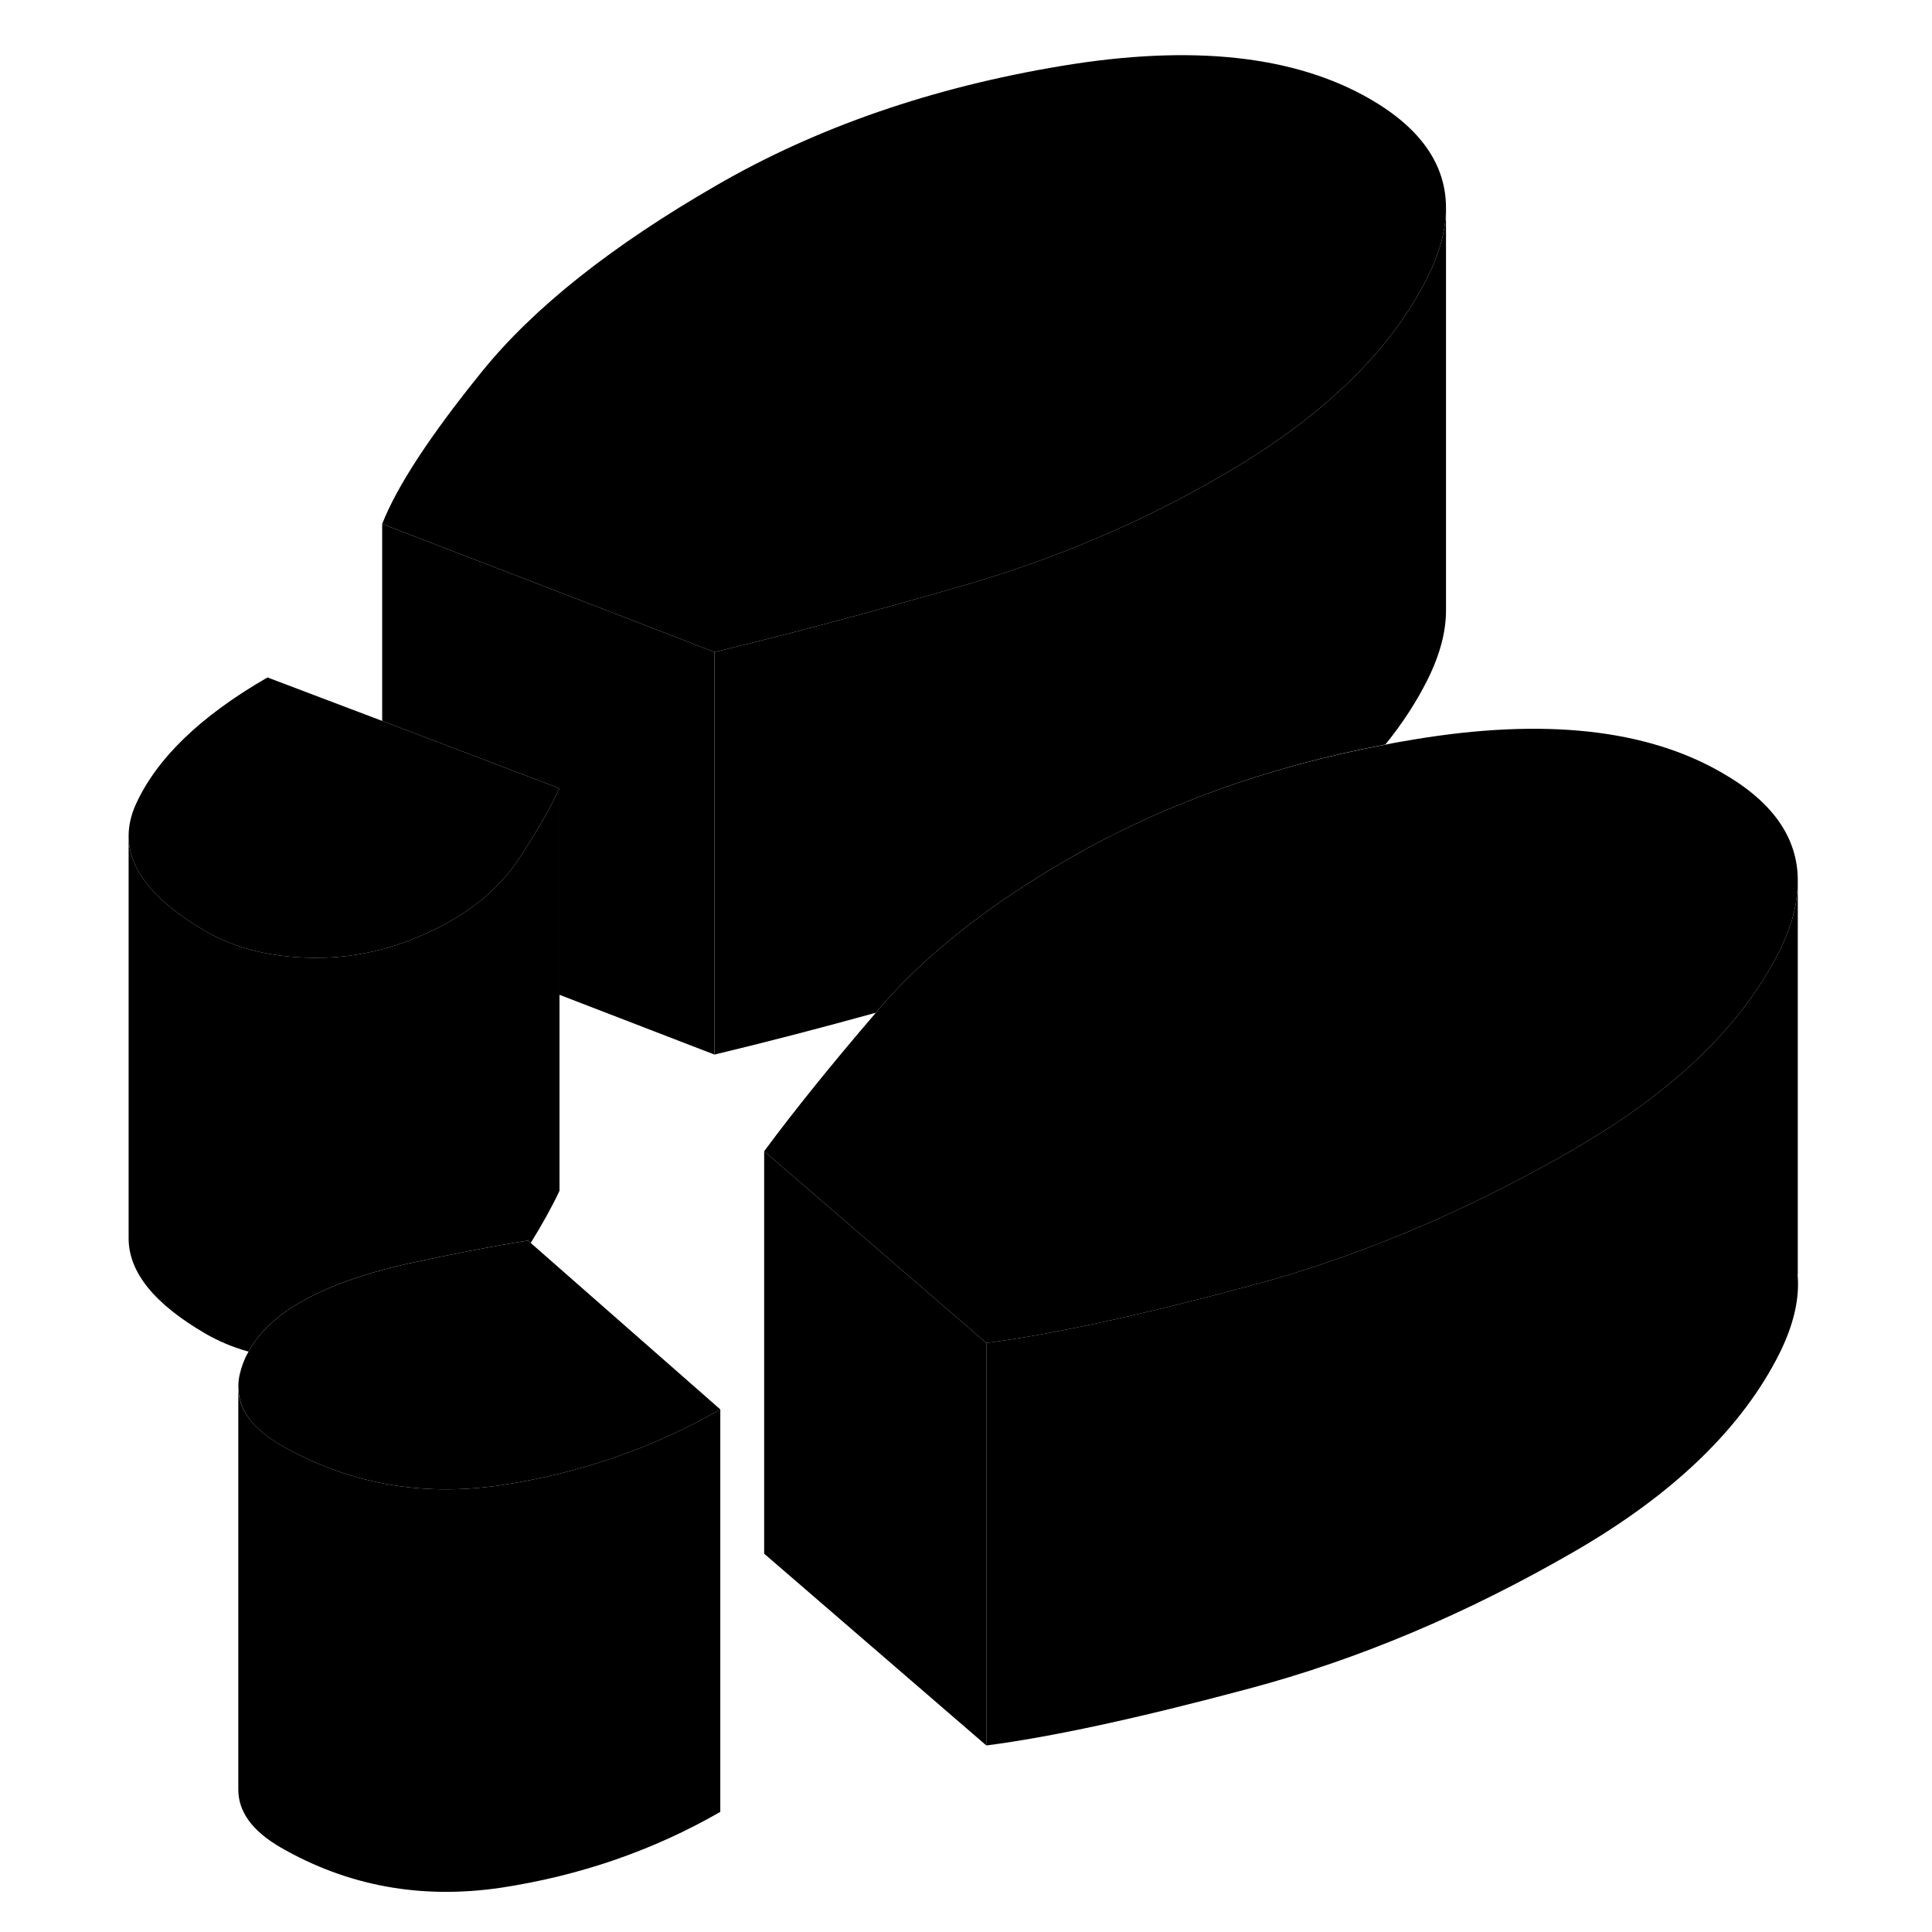 <svg width="48" height="48" viewBox="0 0 88 96" class="pr-icon-iso-duotone-secondary" xmlns="http://www.w3.org/2000/svg"
     stroke-width="1px" stroke-linecap="round" stroke-linejoin="round">
    <path d="M31.5 32.401V52.401L23.8 49.431V39.172L20.43 37.892L14.99 35.822V26.032L28.38 31.192L31.5 32.401Z" class="pr-icon-iso-duotone-primary-stroke" stroke-linejoin="round"/>
    <path d="M23.801 39.172C23.301 40.232 22.641 41.372 21.821 42.622C21.001 43.872 19.881 44.902 18.461 45.722C17.841 46.082 17.201 46.392 16.561 46.642C15.071 47.242 13.541 47.562 11.981 47.592C9.731 47.632 7.811 47.192 6.231 46.282C3.661 44.792 2.391 43.212 2.391 41.532C2.391 41.022 2.511 40.492 2.751 39.962C3.791 37.682 5.961 35.582 9.291 33.662L14.991 35.822L20.431 37.892L23.801 39.172Z" class="pr-icon-iso-duotone-primary-stroke" stroke-linejoin="round"/>
    <path d="M31.791 70.032C28.471 71.942 24.831 73.202 20.881 73.802C16.921 74.382 13.281 73.722 9.931 71.792C8.601 71.012 7.901 70.112 7.851 69.062C7.831 68.802 7.851 68.532 7.921 68.252C8.011 67.872 8.151 67.502 8.351 67.162C8.851 66.232 9.701 65.422 10.901 64.722C12.321 63.912 14.101 63.272 16.261 62.792C18.431 62.322 20.421 61.932 22.241 61.642L22.371 61.762L31.791 70.032Z" class="pr-icon-iso-duotone-primary-stroke" stroke-linejoin="round"/>
    <path d="M85.331 43.752C85.331 44.052 85.311 44.352 85.261 44.652V44.712C85.151 45.502 84.871 46.342 84.431 47.232C82.721 50.652 79.701 53.712 75.361 56.412H75.351C74.971 56.652 74.581 56.892 74.181 57.122C68.861 60.192 63.491 62.462 58.041 63.912C52.591 65.372 48.251 66.312 45.011 66.732L44.131 65.972L33.971 57.202C35.551 55.072 37.401 52.792 39.521 50.322C39.611 50.212 39.701 50.102 39.801 49.992C42.031 47.412 45.131 44.962 49.121 42.662C53.741 39.992 58.961 38.112 64.841 37.002C65.311 36.902 65.791 36.822 66.271 36.742C72.711 35.672 77.811 36.222 81.571 38.402C84.071 39.832 85.331 41.612 85.331 43.752Z" class="pr-icon-iso-duotone-primary-stroke" stroke-linejoin="round"/>
    <path d="M67.851 10.332C67.851 11.392 67.551 12.531 66.941 13.761C65.231 17.181 62.211 20.241 57.861 22.942C57.481 23.181 57.081 23.422 56.681 23.651C52.701 25.962 48.441 27.772 43.911 29.082C39.381 30.392 35.241 31.502 31.501 32.401L28.381 31.192L14.991 26.032C15.731 24.151 17.381 21.632 19.941 18.472C22.501 15.302 26.391 12.211 31.631 9.192C36.601 6.322 42.321 4.341 48.771 3.272C55.221 2.201 60.321 2.752 64.081 4.922C66.591 6.372 67.851 8.182 67.851 10.332Z" class="pr-icon-iso-duotone-primary-stroke" stroke-linejoin="round"/>
    <path d="M45.011 66.732V86.732L33.971 77.202V57.202L44.131 65.972L45.011 66.732Z" class="pr-icon-iso-duotone-primary-stroke" stroke-linejoin="round"/>
    <path d="M31.791 70.031V90.031C28.471 91.942 24.831 93.201 20.881 93.802C16.921 94.382 13.281 93.722 9.931 91.791C8.541 90.981 7.841 90.031 7.841 88.921V69.061C7.901 70.112 8.601 71.011 9.931 71.791C13.281 73.722 16.921 74.382 20.881 73.802C24.831 73.201 28.471 71.942 31.791 70.031Z" class="pr-icon-iso-duotone-primary-stroke" stroke-linejoin="round"/>
    <path d="M7.841 89.051V88.921" class="pr-icon-iso-duotone-primary-stroke" stroke-linejoin="round"/>
    <path d="M7.851 69.062V68.912" class="pr-icon-iso-duotone-primary-stroke" stroke-linejoin="round"/>
    <path d="M67.851 10.332V30.282C67.861 31.352 67.561 32.511 66.941 33.761C66.381 34.882 65.681 35.952 64.841 36.992C58.961 38.111 53.741 39.992 49.121 42.661C45.131 44.962 42.031 47.411 39.801 49.992C39.701 50.102 39.611 50.212 39.521 50.322C36.671 51.111 34.001 51.801 31.501 52.401V32.401C35.241 31.502 39.381 30.392 43.911 29.081C48.441 27.771 52.701 25.962 56.681 23.651C57.081 23.422 57.481 23.181 57.861 22.942C62.211 20.241 65.231 17.181 66.941 13.761C67.551 12.531 67.851 11.392 67.851 10.332Z" class="pr-icon-iso-duotone-primary-stroke" stroke-linejoin="round"/>
    <path d="M67.851 10.332V10.102" class="pr-icon-iso-duotone-primary-stroke" stroke-linejoin="round"/>
    <path d="M23.801 39.171V59.171C23.421 59.981 22.941 60.841 22.371 61.761L22.241 61.641C20.421 61.931 18.431 62.321 16.261 62.791C14.101 63.271 12.321 63.911 10.901 64.721C9.701 65.421 8.851 66.231 8.351 67.161C7.581 66.951 6.881 66.651 6.231 66.281C3.661 64.791 2.391 63.211 2.391 61.531V41.531C2.391 43.211 3.661 44.791 6.231 46.281C7.811 47.191 9.731 47.631 11.981 47.591C13.541 47.561 15.071 47.241 16.561 46.641C17.201 46.391 17.841 46.081 18.461 45.721C19.881 44.901 21.001 43.871 21.821 42.621C22.641 41.371 23.301 40.231 23.801 39.171Z" class="pr-icon-iso-duotone-primary-stroke" stroke-linejoin="round"/>
    <path d="M2.391 41.532V41.142" class="pr-icon-iso-duotone-primary-stroke" stroke-linejoin="round"/>
    <path d="M85.321 63.322C85.431 64.511 85.131 65.811 84.431 67.231C82.571 70.951 79.161 74.251 74.181 77.121C68.861 80.192 63.491 82.462 58.041 83.912C52.591 85.371 48.251 86.311 45.011 86.731V66.731C48.251 66.311 52.591 65.371 58.041 63.911C63.491 62.462 68.861 60.191 74.181 57.121C74.581 56.892 74.971 56.651 75.351 56.411H75.361C79.701 53.712 82.721 50.651 84.431 47.231C84.871 46.341 85.151 45.502 85.261 44.712V44.651C85.311 44.352 85.331 44.051 85.331 43.761V63.322H85.321Z" class="pr-icon-iso-duotone-primary-stroke" stroke-linejoin="round"/>
    <path d="M85.331 43.472V43.752V43.762" class="pr-icon-iso-duotone-primary-stroke" stroke-linejoin="round"/>
    <path d="M85.32 63.511V63.322" class="pr-icon-iso-duotone-primary-stroke" stroke-linejoin="round"/>
</svg>